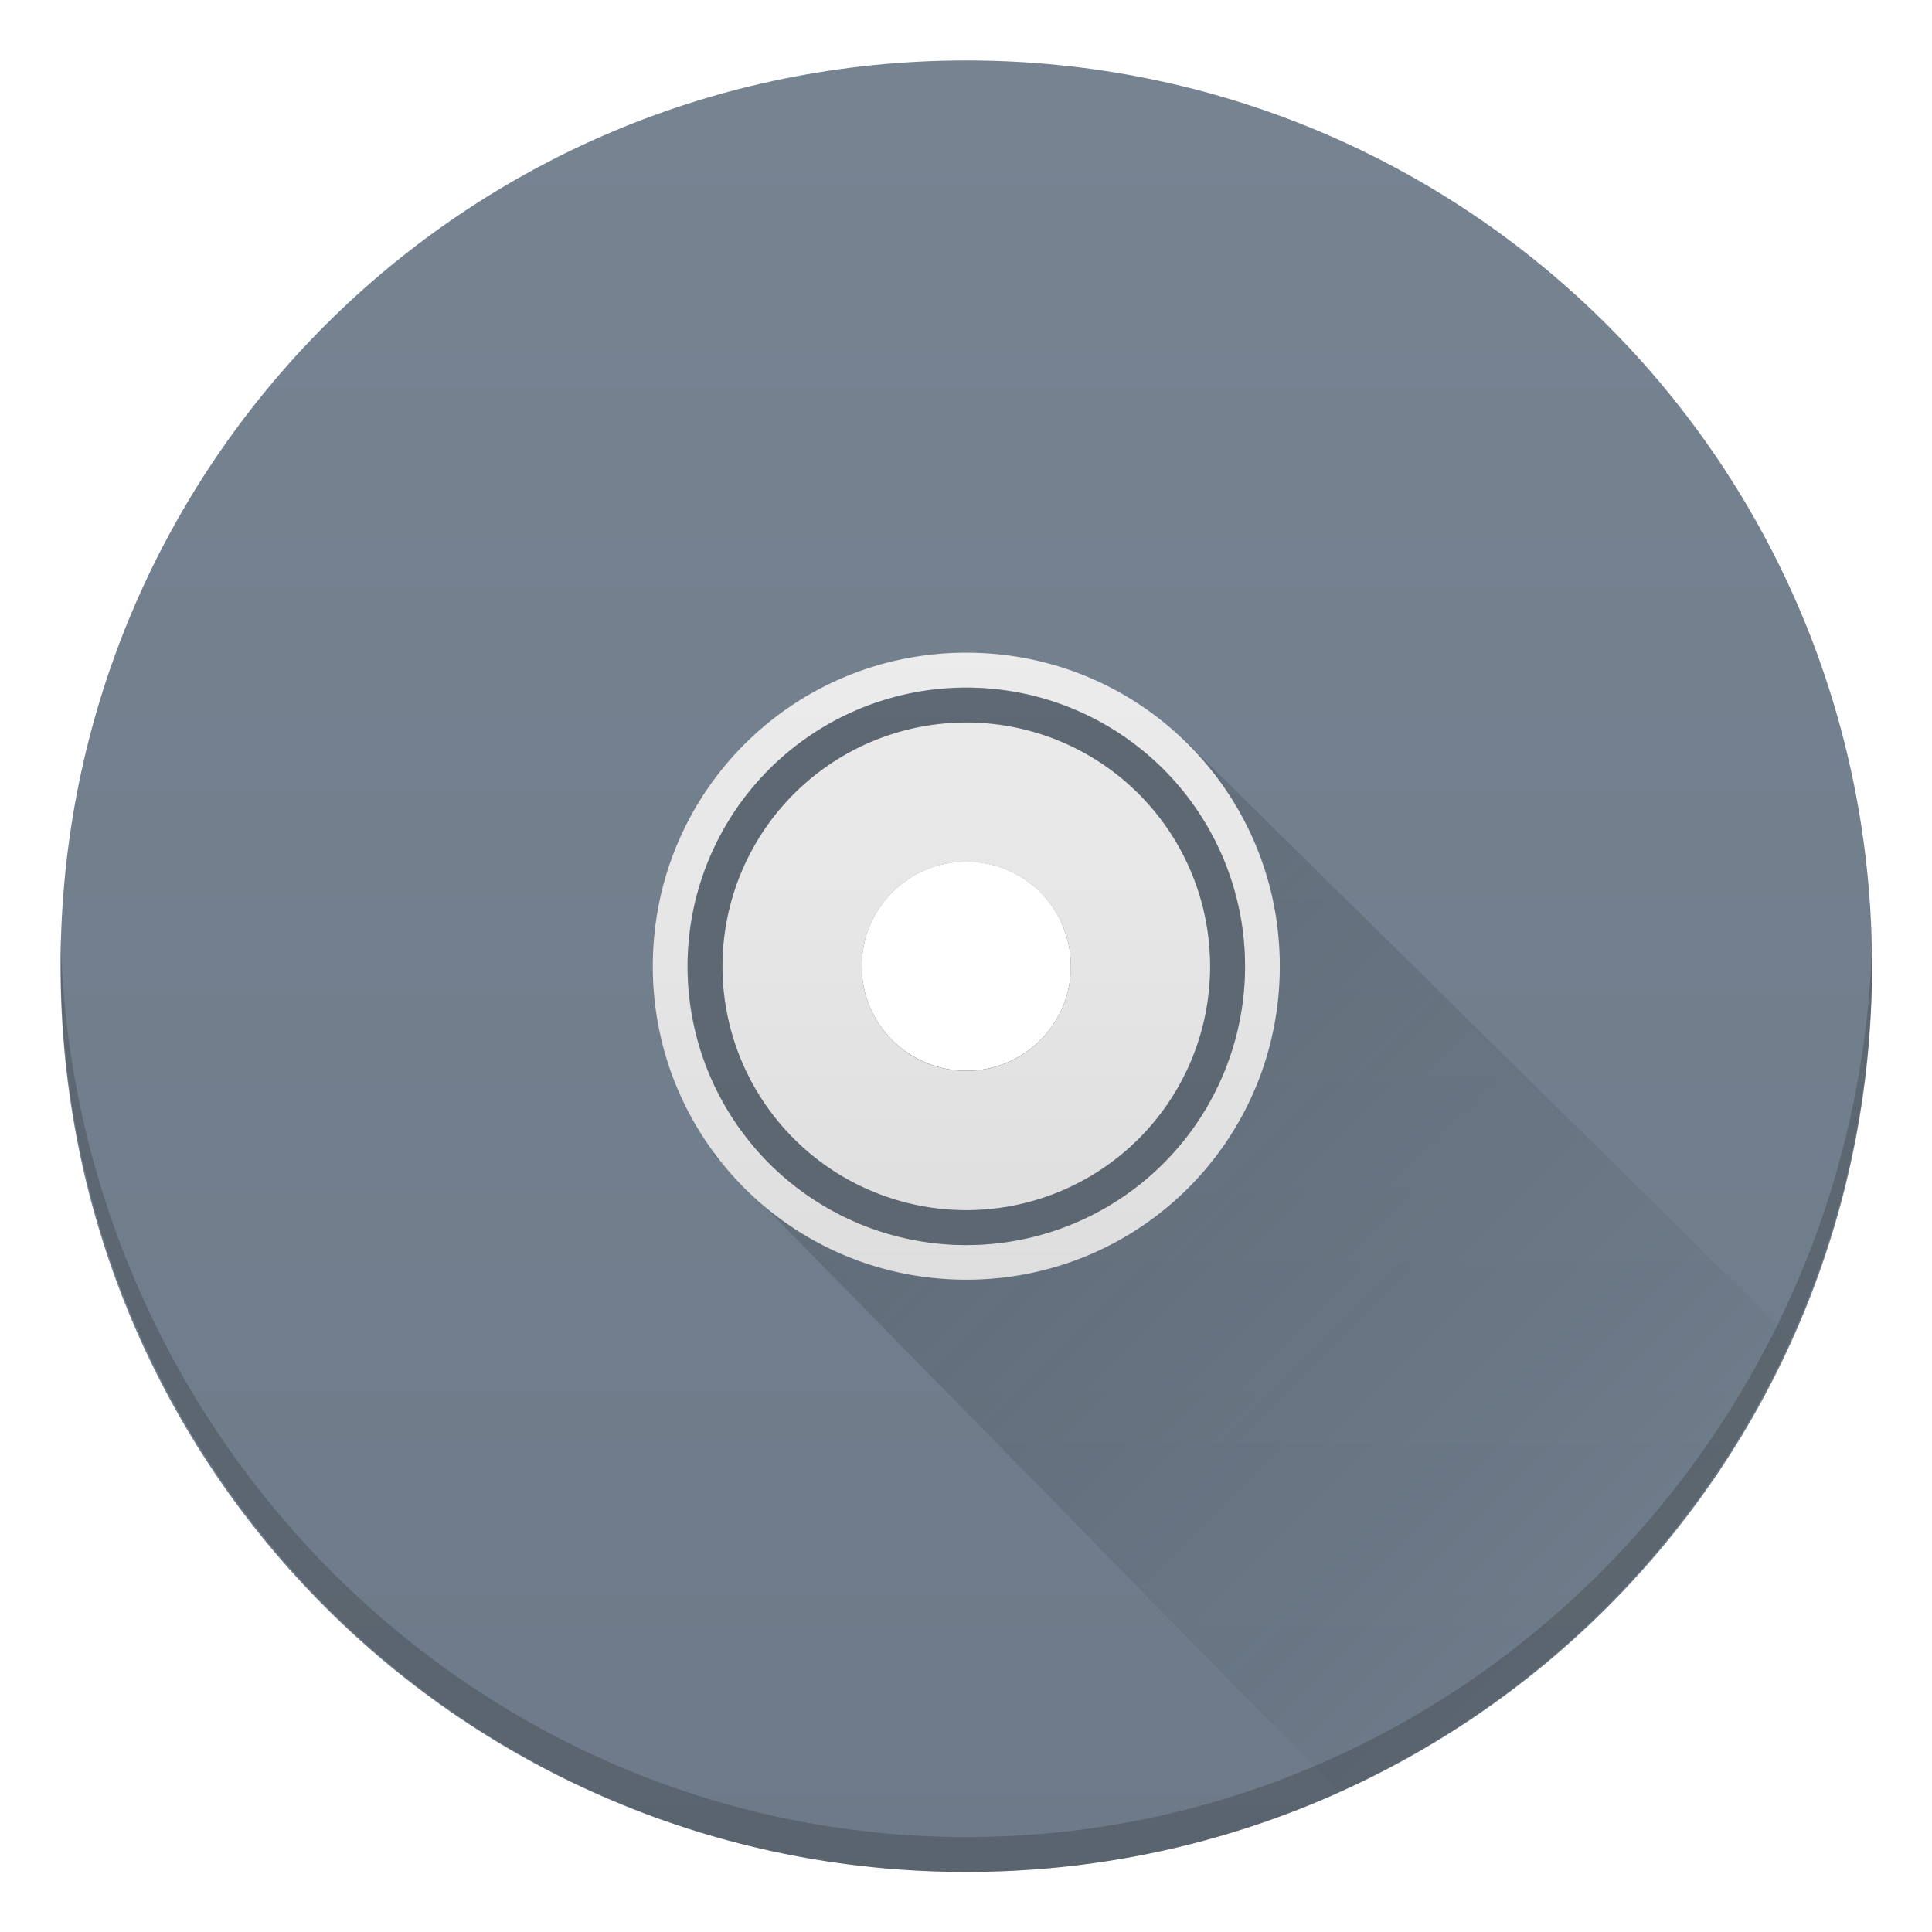 <?xml version="1.0" encoding="UTF-8" standalone="no"?>
<svg
   width="64"
   height="64"
   version="1.1"
   viewBox="0 0 16.933 16.933"
   id="svg6"
   sodipodi:docname="media-optical.svg"
   inkscape:version="1.3.2 (091e20ef0f, 2023-11-25, custom)"
   xmlns:inkscape="http://www.inkscape.org/namespaces/inkscape"
   xmlns:sodipodi="http://sodipodi.sourceforge.net/DTD/sodipodi-0.dtd"
   xmlns:xlink="http://www.w3.org/1999/xlink"
   xmlns="http://www.w3.org/2000/svg"
   xmlns:svg="http://www.w3.org/2000/svg">
  <sodipodi:namedview
     id="namedview6"
     pagecolor="#505050"
     bordercolor="#eeeeee"
     borderopacity="1"
     inkscape:showpageshadow="0"
     inkscape:pageopacity="0"
     inkscape:pagecheckerboard="0"
     inkscape:deskcolor="#505050"
     inkscape:zoom="11.390625"
     inkscape:cx="32"
     inkscape:cy="32"
     inkscape:window-width="1920"
     inkscape:window-height="968"
     inkscape:window-x="0"
     inkscape:window-y="0"
     inkscape:window-maximized="1"
     inkscape:current-layer="svg6" />
  <defs
     id="defs3">
    <linearGradient
       id="linearGradient943"
       x1="-1129.7"
       x2="-1106.6"
       y1="944.53"
       y2="962.74"
       gradientTransform="matrix(0 .454 .454 0 -424.15 515.54)"
       gradientUnits="userSpaceOnUse">
      <stop
         stop-color="#BFBFBF"
         offset="0"
         id="stop1" />
      <stop
         stop-color="#fff"
         offset=".5"
         id="stop2" />
      <stop
         stop-color="#BFBFBF"
         offset="1"
         id="stop3" />
    </linearGradient>
    <linearGradient
       inkscape:collect="always"
       id="linearGradient3862"
       xlink:href="#linearGradient4351-8"
       y1="540.798"
       y2="506.798"
       x2="0"
       gradientUnits="userSpaceOnUse"
       gradientTransform="matrix(0.14,0,0,0.14,-39.767,-59.082)" />
    <linearGradient
       inkscape:collect="always"
       id="linearGradient4351-8">
      <stop
         style="stop-color:#dedede"
         id="stop4353-5" />
      <stop
         offset="1"
         style="stop-color:#ececec"
         id="stop4355-8" />
    </linearGradient>
    <linearGradient
       inkscape:collect="always"
       id="linearGradient4372"
       xlink:href="#linearGradient4227"
       y1="523.798"
       y2="537.798"
       x1="408.572"
       gradientUnits="userSpaceOnUse"
       x2="422.571"
       gradientTransform="matrix(0.344,0,0,0.344,-123.055,-165.874)" />
    <linearGradient
       inkscape:collect="always"
       id="linearGradient4227">
      <stop
         style="stop-color:#292c2f"
         id="stop4229" />
      <stop
         offset="1"
         style="stop-opacity:0"
         id="stop4231" />
    </linearGradient>
    <linearGradient
       inkscape:collect="always"
       id="linearGradient3834"
       xlink:href="#linearGradient4300-7"
       y1="540.798"
       y2="506.798"
       x2="0"
       gradientUnits="userSpaceOnUse"
       gradientTransform="matrix(0.405,0,0,0.405,-147.852,-197.667)" />
    <linearGradient
       inkscape:collect="always"
       id="linearGradient4300-7">
      <stop
         style="stop-color:#6c7a89"
         id="stop4302-2" />
      <stop
         offset="1"
         style="stop-color:#768492"
         id="stop4304-4" />
    </linearGradient>
  </defs>
  <g
     id="g6"
     transform="matrix(1.154,0,0,1.154,-11.682,-8.019)">
    <path
       style="fill:url(#linearGradient3834);stroke-width:0.265"
       id="rect4146"
       d="m 17.462,7.408 c -3.811,0 -6.879,3.068 -6.879,6.879 0,3.811 3.068,6.879 6.879,6.879 3.811,0 6.879,-3.068 6.879,-6.879 0,-3.811 -3.068,-6.879 -6.879,-6.879 z m 0,6.085 c 0.44,0 0.794,0.354 0.794,0.794 0,0.44 -0.354,0.794 -0.794,0.794 -0.44,0 -0.794,-0.354 -0.794,-0.794 0,-0.44 0.354,-0.794 0.794,-0.794 z" />
    <path
       style="opacity:0.2;fill:url(#linearGradient4372);fill-rule:evenodd;stroke-width:0.265"
       id="path4364"
       d="m 19.083,12.534 -0.147,0.234 a 2.117,2.117 0 0 1 0.643,1.519 2.117,2.117 0 0 1 -2.117,2.117 2.117,2.117 0 0 1 -1.675,-0.826 l -0.252,0.132 4.753,4.844 c 1.527,-0.687 2.752,-1.913 3.439,-3.44 z m -0.291,0.464 -0.606,0.966 c 0.044,0.099 0.07,0.208 0.07,0.323 0,0.44 -0.354,0.794 -0.794,0.794 -0.17,0 -0.326,-0.054 -0.455,-0.144 L 16.024,15.453 a 1.852,1.852 0 0 0 1.438,0.686 1.852,1.852 0 0 0 1.852,-1.852 1.852,1.852 0 0 0 -0.522,-1.289 z" />
    <path
       style="fill:url(#linearGradient3862);stroke-width:0.265"
       id="rect4270"
       d="m 17.462,11.906 c -1.319,0 -2.381,1.062 -2.381,2.381 0,1.319 1.062,2.381 2.381,2.381 1.319,0 2.381,-1.062 2.381,-2.381 0,-1.319 -1.062,-2.381 -2.381,-2.381 z m 0,0.265 a 2.117,2.117 0 0 1 2.117,2.117 2.117,2.117 0 0 1 -2.117,2.117 2.117,2.117 0 0 1 -2.117,-2.117 2.117,2.117 0 0 1 2.117,-2.117 z m 0,0.265 a 1.852,1.852 0 0 0 -1.852,1.852 1.852,1.852 0 0 0 1.852,1.852 1.852,1.852 0 0 0 1.852,-1.852 1.852,1.852 0 0 0 -1.852,-1.852 z m 0,1.058 c 0.44,0 0.794,0.354 0.794,0.794 0,0.44 -0.354,0.794 -0.794,0.794 -0.44,0 -0.794,-0.354 -0.794,-0.794 0,-0.44 0.354,-0.794 0.794,-0.794 z" />
    <path
       inkscape:connector-curvature="0"
       style="fill:#2e3132;fill-opacity:0.294;stroke-width:0.265"
       id="rect4284"
       d="m 10.584,14.073 c -0.001,0.058 0,0.115 0,0.173 0,3.834 3.068,6.92 6.879,6.92 3.811,0 6.879,-3.086 6.879,-6.92 0,-0.058 0.001,-0.116 0,-0.173 -0.091,3.753 -3.126,6.828 -6.879,6.828 -3.753,0 -6.787,-3.076 -6.879,-6.828 z" />
    <path
       style="fill:#2e3132;fill-opacity:0.294;stroke-width:0.265;stroke-linecap:round"
       id="path4558"
       d="m 17.462,12.171 a 2.117,2.117 0 0 0 -2.117,2.117 2.117,2.117 0 0 0 2.117,2.117 2.117,2.117 0 0 0 2.117,-2.117 2.117,2.117 0 0 0 -2.117,-2.117 z m 0,0.265 a 1.852,1.852 0 0 1 1.852,1.852 1.852,1.852 0 0 1 -1.852,1.852 1.852,1.852 0 0 1 -1.852,-1.852 1.852,1.852 0 0 1 1.852,-1.852 z" />
  </g>
</svg>

